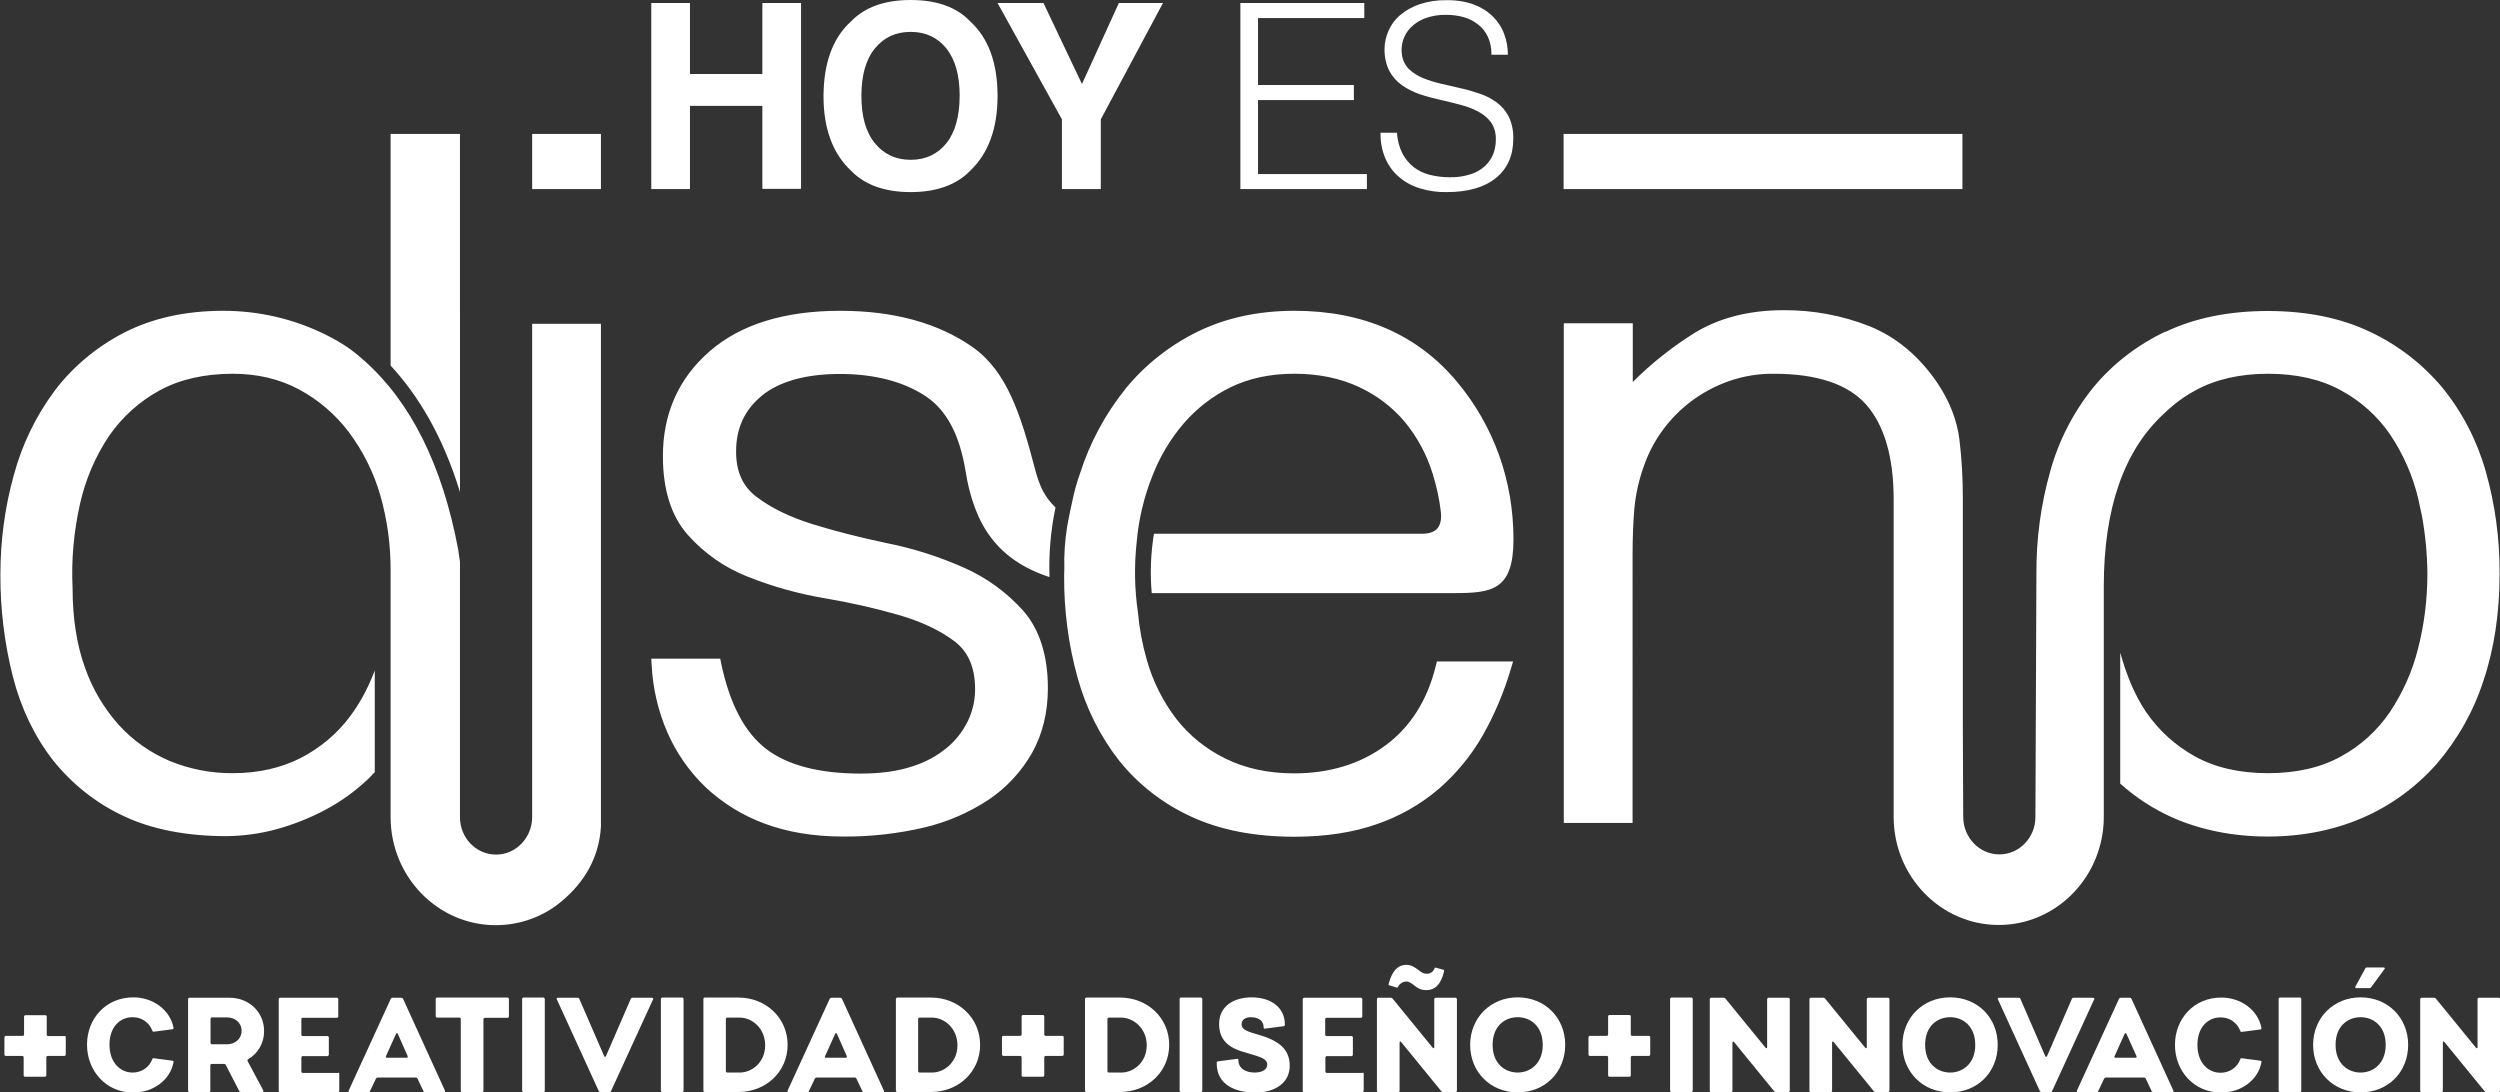 <?xml version="1.0" encoding="utf-8"?>
<!-- Generator: Adobe Illustrator 22.1.0, SVG Export Plug-In . SVG Version: 6.00 Build 0)  -->
<svg version="1.1" id="Capa_1" xmlns="http://www.w3.org/2000/svg" xmlns:xlink="http://www.w3.org/1999/xlink" x="0px" y="0px"
	 viewBox="0 0 1246.8 544.8" style="enable-background:new 0 0 1246.8 544.8;" xml:space="preserve">
<rect x="0" y="0" width="1246.8" height="544.8" fill="#333333" stroke="none"/>
<style type="text/css">
	.st0{fill:#FFFFFF;}
</style>
<title>hed+</title>
<g id="Capa_2_1_">
	<g id="Capa_1-2">
		<path class="st0" d="M61.9,165.9c14-7.2,30.6-10.9,49.5-10.9c17.6,0,35,4,50.8,11.8c4.3,2.1,8.4,4.5,12.3,7.2
			c2.4,1.8,4.8,3.7,7.1,5.8c23.4,20.8,39,52.3,46.9,94.2c0.3,1.9,0.9,6.2,0.9,6.2v127.4c0,10.3,8.1,18.6,18,18.6
			c4.8,0,9.4-2,12.7-5.5c3.4-3.5,5.3-8.3,5.3-13.2v-246h34.3v250.7c-0.9,15.6-8.4,27.9-19.5,37.2c-9.2,7.8-20.9,12-33,12
			c-28.9,0-52.4-24.2-52.4-53.9V285.1c0.1-12.9-1.6-25.8-5.2-38.3c-3.3-11.3-8.6-21.9-15.7-31.4c-6.7-8.8-15.1-16-24.8-21.2
			c-9.7-5.2-20.8-7.8-33-7.8c-14.1,0-26.4,2.8-36.5,8.3c-10.1,5.5-18.7,13.3-25.2,22.7c-6.9,10.3-11.8,21.8-14.5,33.9
			c-3.1,13.8-4.4,28-3.7,42.1c0,15,2.1,28.3,6.2,39.6c3.7,10.6,9.5,20.4,17,28.7c7,7.7,15.6,13.7,25.2,17.8
			c10,4.1,20.8,6.2,31.6,6.1c12.6,0,24-2.6,33.8-7.6c9.7-5,18.2-12.1,24.7-20.9c4.6-6.2,8.3-13,11.2-20.2l1-2.5v50.7
			c-1,1.1-2.1,2.2-3.1,3.2c-6.5,6.2-13.8,11.5-21.8,15.7c-7.7,4.1-15.9,7.3-24.3,9.6c-8.1,2.2-16.4,3.3-24.7,3.4
			c-20.1,0-37.4-3.4-51.5-10.1c-13.7-6.4-25.7-16-35.1-27.8c-9.1-11.7-15.9-25.7-20-41.7c-4.2-16.7-6.3-33.8-6.2-51
			c0-16.7,2.2-33.4,6.7-49.5c4.1-15.2,11-29.5,20.4-42.1C36.4,182.8,48.3,172.9,61.9,165.9 M353.9,175.2
			c-15.5,13.5-23.3,31.1-23.3,52.3c0,16.6,4.1,29.8,12.3,39.1c8.2,9.3,18.5,16.5,30,21c12.3,4.9,25.1,8.5,38.1,10.7
			c12.5,2.1,25,4.9,37.2,8.4c11.1,3.2,20.5,7.6,27.8,13.1c6.9,5.2,10.3,13.1,10.3,24c0,5.4-1.2,10.7-3.5,15.6
			c-2.5,5.1-5.9,9.6-10.3,13.3c-5.1,4.3-11.1,7.5-17.5,9.5c-7.1,2.4-15.8,3.6-25.8,3.6c-20.5,0-36.4-4.1-47.1-12.3
			S363.9,351,359.7,331l-0.5-2.5h-34.4l0.2,3.3c0.6,11.5,3.2,22.8,7.8,33.4c4.5,10.3,10.9,19.5,19,27.3c8.5,8,18.5,14.2,29.4,18.2
			c11.4,4.3,24.6,6.5,39.3,6.5c13.6,0.1,27.1-1.4,40.4-4.5c11.5-2.7,22.3-7.4,32.2-13.9c8.9-6,16.3-14,21.6-23.3
			c5.2-9.3,7.9-20.2,7.9-32.2c0-16.3-4.1-29.3-12.2-38.6c-8.3-9.3-18.5-16.7-29.9-21.7c-12.2-5.4-25-9.5-38.1-12.1
			c-13.3-2.8-25.9-6-37.2-9.5c-11.2-3.5-20.5-8-27.9-13.6c-6.9-5.2-10.2-12.6-10.2-22.6c0-11.6,4.2-20.8,12.9-27.9
			s21.9-10.8,38.9-10.8s31.5,3.7,42.6,11c10.8,7.1,17.1,19.7,20,37.2c4.3,27.2,16,44.6,41.9,53.1c-0.4-11.6,0.6-23.3,3-34.7
			c-5.1-5-7.8-9.9-10.2-19.1c-7.2-27.5-14-48.7-31-60.8C468,161.1,445.8,155,419,155C391.2,155,369.3,161.8,353.9,175.2
			 M597.3,165.4c-13.9,6.8-26.2,16.5-36,28.5c-10,12.5-17.7,26.7-22.6,42c-1.7,4.7-3,9.5-4,14.4c-2,9.1-2.5,12.4-2.5,12.4
			c-1.1,6.9-1.6,13.9-1.4,21c0,0-0.1,2.6-0.1,3.4c-0.1,17.2,2.1,34.3,6.7,50.8c4.1,15,11.1,29.1,20.7,41.4
			c9.6,12,21.9,21.5,35.8,27.9c14.4,6.7,31.7,10.1,51.5,10.1c15.6,0,29.5-2.1,41.3-6.3c11.4-3.9,21.9-9.9,31-17.7
			c8.7-7.6,16.1-16.6,21.8-26.6c5.9-10.4,10.5-21.4,13.9-32.8l1.2-4h-38l-0.6,2.4c-4.2,17-12.6,30.3-25.1,39.5s-27.8,13.9-45.5,13.9
			c-12.9,0-24.4-2.5-34.3-7.4c-9.6-4.7-17.9-11.4-24.5-19.8c-6.7-8.8-11.7-18.8-14.7-29.5c-2.2-7.7-3.7-15.6-4.4-23.6
			c-1.7-11.6-1.9-23.5-0.6-35.2c1-11.3,3.6-22.3,7.8-32.8c3.7-9.6,9-18.5,15.7-26.3c6.5-7.5,14.5-13.7,23.4-18
			c9.1-4.4,19.7-6.7,31.7-6.7s22.7,2.2,32,6.5c8.9,4.1,16.8,10,23.1,17.5c6.3,7.7,11.1,16.6,14,26.2c1.9,6.2,3.3,12.5,4,18.9
			c0.2,2,0.3,5.7-1.8,8.1c-1.5,1.7-4.1,2.6-7.6,2.6H575.5c-1.6,9.8-2,19.7-1.1,29.6h150.2c19.3,0,30.2-1.2,30.2-26.8
			c0-29.2-9.7-56.4-28-78.4c-19.6-23.6-46.9-35.6-81.2-35.6C627.6,155,611.4,158.5,597.3,165.4 M1080.1,165.3
			c-14,6.6-26.4,16.1-36.2,28c-9.9,12.3-17.2,26.5-21.4,41.7c-4.7,16.6-7,33.8-6.9,51l-0.5,121.5c0,10.3-8.1,18.6-18,18.6
			s-18-8.4-18-18.7l-0.2-46v-113c0-9.8-0.5-19.5-1.7-29.2c-1.2-9.7-4.9-19.2-11.1-28.4c-9.1-13.3-20.4-22.7-33.7-28.1
			c-13.7-5.4-28.2-8.1-42.9-8c-17.4,0-32.5,3.9-45,11.7c-10.9,6.9-21.1,15-30.2,24.1v-29.3h-34.4v249.2h34.3V276.7
			c0-8.4,0.3-16.2,0.9-23.2c0.7-7.4,2.4-14.8,5-21.8c2.2-6.1,5.2-11.8,9-17c4-5.5,8.7-10.3,14.1-14.4c5.7-4.3,12-7.7,18.7-10.1
			c7.3-2.6,15.1-3.9,22.8-3.8c21.5,0,37,5.2,46,15.4s13.7,26.1,13.7,47.1v158.5c0,29.7,23.5,53.9,52.4,53.9
			c28.7,0,52-23.8,52.4-53.2V292.4c0-38.9,10.1-67.8,29.9-86c4.7-4.6,10-8.6,15.8-11.7c10-5.5,22.2-8.3,36.3-8.3s26.3,2.8,36.3,8.3
			c9.8,5.3,18.2,12.8,24.5,22c6.5,9.7,11.3,20.5,14,31.9c0.4,1.8,1.9,8.8,1.9,8.8c1.7,9.4,2.6,19,2.7,28.6c0,12.6-1.5,25.1-4.6,37.2
			c-2.8,11.4-7.6,22.1-14.1,31.9c-6.3,9.3-14.7,16.9-24.5,22.2c-9.9,5.5-22.2,8.3-36.3,8.3s-26.3-2.8-36.3-8.3
			c-9.8-5.4-18.2-13-24.5-22.2c-5.9-8.7-9.8-18.7-12.9-29.6v65.3c7.8,7,16.6,12.7,26.2,17c14.2,6.2,30.2,9.4,47.4,9.4
			s33.2-3.2,47.4-9.4c14.1-6.1,26.6-15.3,36.8-26.8c10.4-12.1,18.4-26.2,23.3-41.4c5.4-15.9,8.1-33.9,8.1-53.5
			c0.1-17.2-2.2-34.4-6.9-51c-4.3-15.2-11.6-29.4-21.5-41.6c-9.9-11.9-22.2-21.4-36.2-28c-14.4-6.9-31.6-10.4-51-10.4
			s-36.6,3.5-51,10.4 M194.8,66.8v115.5c13.5,14.6,26,34.9,34.6,63.1V66.8H194.8z M265.4,94.3h34.3V66.8h-34.3V94.3z M779.8,94.3
			h198.9V66.8H779.8V94.3z M344.1,94.3V52.8h36.1v41.4h19.3V1.5h-19.3v35.4h-36.1V1.5h-19.3v92.8L344.1,94.3z M483.8,85.2
			c9.1-8.6,13.7-21.1,13.7-37.3c0-16.6-4.6-29-13.7-37.3C477,3.5,467.1,0,454.2,0s-22.8,3.5-29.7,10.6c-9.2,8.3-13.7,20.7-13.8,37.3
			c0,16.3,4.6,28.7,13.8,37.3c6.8,7,16.7,10.6,29.7,10.6C467.1,95.8,477,92.2,483.8,85.2 M472,71.4c-4.4,5.5-10.4,8.3-17.8,8.3
			c-7.5,0-13.4-2.8-17.9-8.3c-4.5-5.5-6.7-13.4-6.7-23.6c0-10.2,2.2-18.1,6.7-23.6c4.4-5.5,10.4-8.3,17.9-8.3s13.4,2.8,17.8,8.3
			c4.4,5.5,6.6,13.4,6.6,23.5S476.4,65.9,472,71.4 M539.6,41.9L520.4,1.5h-22.9l32.1,58v34.8H549V59.5l31-58h-22L539.6,41.9z
			 M681.7,94.3v-7.5h-54.3V49.9h47.8v-7.5h-47.8V9h53V1.5h-61.8v92.8H681.7z M688.5,66.2c-0.1,4.5,0.7,8.9,2.5,13
			c1.6,3.6,3.9,6.7,6.9,9.2c3.1,2.6,6.6,4.5,10.5,5.6c4.3,1.3,8.7,1.9,13.1,1.8c10.5,0,18.7-2.3,24.5-7c5.8-4.7,8.7-11.2,8.7-19.6
			c0.1-3.8-0.6-7.5-2.2-10.9c-1.4-2.8-3.4-5.2-5.9-7.1c-2.6-1.9-5.4-3.4-8.4-4.4c-3.2-1.1-6.5-2.1-9.8-2.8c-3.4-0.8-6.7-1.6-9.9-2.3
			c-3.1-0.7-6-1.6-8.9-2.8c-2.5-1-4.8-2.5-6.8-4.3c-1.9-1.9-3.2-4.4-3.6-7.1c-0.8-4.9,0.7-9.9,4.1-13.5c2-2.1,4.4-3.7,7.2-4.8
			c3.5-1.3,7.2-1.9,11-1.8c2.8,0,5.6,0.4,8.3,1.1c2.6,0.7,5,1.9,7.2,3.6c2.1,1.6,3.9,3.8,5,6.2c1.3,2.8,1.9,5.9,1.8,9h8.2
			c0-3.6-0.6-7.1-1.9-10.5c-1.2-3.3-3.2-6.2-5.7-8.7c-2.7-2.6-6-4.6-9.5-5.9c-4.3-1.5-8.9-2.2-13.5-2.1c-4.5-0.1-9.1,0.6-13.4,2
			c-3.5,1.2-6.8,3-9.7,5.4c-2.5,2.1-4.5,4.8-5.8,7.8c-1.3,2.9-2,6-2,9.1c-0.1,3.8,0.7,7.6,2.4,11c1.5,2.8,3.7,5.3,6.3,7.1
			c2.7,1.9,5.7,3.4,8.9,4.5c3.3,1.1,6.7,2,10.2,2.8c3.5,0.8,6.9,1.6,10.2,2.5c3.1,0.8,6,1.9,8.8,3.4c2.5,1.3,4.6,3.1,6.3,5.3
			c1.7,2.5,2.5,5.6,2.4,8.6c0,2.5-0.4,4.9-1.3,7.2c-0.9,2.3-2.3,4.3-4.1,6c-2.1,1.9-4.5,3.3-7.2,4.1c-3.4,1.1-6.9,1.6-10.5,1.5
			c-3.3,0-6.6-0.4-9.8-1.2c-2.9-0.7-5.6-2-8-3.8c-2.4-1.9-4.3-4.2-5.7-6.9c-1.6-3.2-2.5-6.7-2.7-10.3H688.5z"/>
		<path class="st0" d="M32.8,517.3v8.6c0,0.3-0.2,0.6-0.6,0.7c0,0-0.1,0-0.1,0h-8.3c-0.3,0-0.6,0.2-0.7,0.6c0,0,0,0.1,0,0.1v9
			c0,0.3-0.3,0.6-0.6,0.7c0,0,0,0-0.1,0h-9.9c-0.3,0-0.6-0.2-0.7-0.6c0,0,0-0.1,0-0.1v-9c0-0.3-0.2-0.6-0.6-0.7c0,0,0,0-0.1,0H2.9
			c-0.3,0-0.6-0.2-0.7-0.6c0,0,0-0.1,0-0.1v-8.6c0-0.3,0.3-0.6,0.6-0.7c0,0,0,0,0.1,0h8.4c0.3,0,0.7-0.2,0.7-0.5c0,0,0,0,0-0.1v-9
			c0-0.3,0.2-0.6,0.6-0.7c0,0,0.1,0,0.1,0h9.9c0.3,0,0.6,0.2,0.7,0.6c0,0,0,0.1,0,0.1v9c0,0.3,0.2,0.6,0.6,0.7c0,0,0.1,0,0.1,0h8.3
			C32.5,516.6,32.8,516.9,32.8,517.3z"/>
		<path class="st0" d="M76.9,527.8l9.2,1.2c0.5,0.1,0.5,0.6,0.4,0.9c-1.6,8.6-10,15-20,15c-13.7,0-23.1-10.9-23.1-23.9
			s9.4-23.6,23.1-23.6c10,0,18.3,6.4,20,15c0.1,0.3,0.1,0.9-0.4,0.9l-9.2,1.2c-0.4,0.1-0.8,0-0.9-0.4c-1.5-4.2-5.5-6.9-10-6.8
			c-5.7,0-11.4,4.4-11.4,13.7s5.8,13.9,11.4,13.9c4.5,0.1,8.5-2.6,10-6.8C76.2,527.8,76.6,527.6,76.9,527.8z"/>
		<path class="st0" d="M93.8,544v-45.7c0-0.3,0.2-0.6,0.6-0.7c0,0,0.1,0,0.1,0h20.1c9.4,0,17.1,7,17.1,16.6c0.1,5.8-3,11.2-8,14.1
			c-0.3,0.2-0.4,0.6-0.2,0.9c0,0,0,0,0,0l7.8,14.6c0.3,0.5,0,0.8-0.5,0.8h-10.7c-0.3,0-0.7-0.2-0.8-0.5l-6.7-13
			c-0.1-0.3-0.5-0.5-0.8-0.5h-6.2c-0.3,0-0.6,0.2-0.7,0.6c0,0,0,0,0,0.1V544c0,0.3-0.2,0.6-0.6,0.7c0,0-0.1,0-0.1,0h-9.9
			C94.2,544.7,93.9,544.4,93.8,544C93.8,544.1,93.8,544,93.8,544z M113.3,520.8c4,0,7.2-2.8,7.2-6.7c0-4.1-3.4-6.7-7.2-6.7h-7.6
			c-0.3,0-0.6,0.2-0.7,0.6c0,0,0,0,0,0.1v12c0,0.3,0.2,0.6,0.6,0.7c0,0,0,0,0.1,0L113.3,520.8z"/>
		<path class="st0" d="M169.2,535.4v8.6c0,0.3-0.2,0.6-0.6,0.7c0,0-0.1,0-0.1,0h-28.9c-0.3,0-0.6-0.3-0.6-0.6c0,0,0,0,0-0.1v-45.7
			c0-0.3,0.2-0.6,0.6-0.7c0,0,0.1,0,0.1,0h28.3c0.3,0,0.6,0.2,0.7,0.6c0,0,0,0.1,0,0.1v8.6c0,0.3-0.2,0.6-0.6,0.7c0,0-0.1,0-0.1,0
			h-17.1c-0.3,0-0.6,0.2-0.6,0.6c0,0,0,0.1,0,0.1v7.7c0,0.3,0.2,0.6,0.6,0.7c0,0,0,0,0.1,0h12.3c0.3,0,0.6,0.2,0.7,0.6
			c0,0,0,0,0,0.1v8.6c0,0.3-0.3,0.6-0.6,0.7c0,0,0,0-0.1,0h-12.3c-0.3,0-0.6,0.2-0.7,0.6c0,0,0,0,0,0.1v7c0,0.3,0.2,0.6,0.6,0.7
			c0,0,0,0,0.1,0h17.7C168.9,534.8,169.2,535,169.2,535.4C169.2,535.4,169.2,535.4,169.2,535.4z"/>
		<path class="st0" d="M195.7,497.6h4.5c0.3,0,0.6,0.2,0.8,0.5l20.9,45.8c0.2,0.5,0,0.8-0.5,0.8H212c-0.3,0-0.7-0.2-0.8-0.5l-3-6.3
			c-0.1-0.3-0.4-0.5-0.7-0.5h-19.2c-0.3,0-0.6,0.2-0.8,0.5l-3,6.3c-0.1,0.3-0.4,0.5-0.7,0.5h-9.4c-0.5,0-0.7-0.3-0.5-0.8l21-45.8
			C195.1,497.8,195.4,497.6,195.7,497.6z M192.9,527.5h9.9c0.5,0,0.7-0.3,0.5-0.8l-4.9-11.1c-0.1-0.3-0.3-0.4-0.6-0.3
			c-0.2,0-0.3,0.2-0.3,0.3l-5,11.1C192.3,527.2,192.5,527.5,192.9,527.5z"/>
		<path class="st0" d="M253.8,498.3v8.6c0,0.3-0.2,0.6-0.6,0.7c0,0-0.1,0-0.1,0h-11.3c-0.3,0-0.6,0.2-0.7,0.6c0,0,0,0,0,0.1V544
			c0,0.3-0.2,0.6-0.6,0.7c0,0-0.1,0-0.1,0h-9.9c-0.3,0-0.6-0.2-0.7-0.6c0,0,0-0.1,0-0.1v-35.8c0-0.3-0.2-0.6-0.6-0.7c0,0,0,0-0.1,0
			H218c-0.3,0-0.6-0.2-0.7-0.6c0,0,0-0.1,0-0.1v-8.6c0-0.3,0.2-0.6,0.6-0.7c0,0,0.1,0,0.1,0h35.1
			C253.5,497.6,253.8,497.8,253.8,498.3C253.8,498.2,253.8,498.2,253.8,498.3z"/>
		<path class="st0" d="M271,544.6h-9.9c-0.3,0-0.6-0.2-0.7-0.6c0,0,0-0.1,0-0.1v-45.7c0-0.3,0.2-0.6,0.6-0.7c0,0,0.1,0,0.1,0h9.9
			c0.3,0,0.6,0.3,0.7,0.6c0,0,0,0,0,0.1V544C271.7,544.3,271.4,544.6,271,544.6C271,544.6,271,544.6,271,544.6z"/>
		<path class="st0" d="M304,544.6h-4.6c-0.3,0-0.7-0.2-0.8-0.5l-20.9-45.7c-0.2-0.2-0.1-0.6,0.2-0.7c0.1-0.1,0.2-0.1,0.4-0.1h9.9
			c0.3,0,0.5,0.1,0.7,0.5l12.4,28.6c0.3,0.5,0.7,0.5,0.9,0l12.4-28.6c0.2-0.4,0.4-0.5,0.7-0.5h9.9c0.3,0,0.6,0.2,0.6,0.5
			c0,0.1,0,0.2-0.1,0.3l-21,45.8C304.6,544.5,304.3,544.6,304,544.6z"/>
		<path class="st0" d="M340.2,544.6h-9.9c-0.3,0-0.6-0.2-0.7-0.6c0,0,0-0.1,0-0.1v-45.7c0-0.3,0.3-0.6,0.6-0.7c0,0,0,0,0.1,0h9.9
			c0.3,0,0.6,0.2,0.7,0.6c0,0,0,0,0,0.1V544C340.9,544.3,340.6,544.6,340.2,544.6C340.3,544.6,340.3,544.6,340.2,544.6z"/>
		<path class="st0" d="M368.3,544.6h-16.8c-0.3,0-0.6-0.2-0.7-0.6c0,0,0,0,0-0.1v-45.7c0-0.3,0.2-0.6,0.6-0.7c0,0,0,0,0.1,0h16.8
			c13.6,0,24.5,10.1,24.5,23.6S381.9,544.6,368.3,544.6z M369,507.5h-6.3c-0.3,0-0.6,0.2-0.7,0.6c0,0,0,0,0,0.1v26
			c0,0.3,0.2,0.6,0.6,0.7c0,0,0.1,0,0.1,0h6.3c6,0,12.6-5.1,12.6-13.6S375,507.5,369,507.5L369,507.5z"/>
		<path class="st0" d="M414.6,497.6h4.5c0.3,0,0.6,0.2,0.8,0.5l20.9,45.8c0.2,0.5,0,0.8-0.5,0.8h-9.4c-0.3,0-0.7-0.2-0.8-0.5l-3-6.3
			c-0.1-0.3-0.4-0.5-0.7-0.5h-19.2c-0.3,0-0.6,0.2-0.8,0.5l-3,6.3c-0.1,0.3-0.4,0.5-0.7,0.5h-9.4c-0.5,0-0.6-0.3-0.5-0.8l21-45.8
			C414,497.8,414.3,497.6,414.6,497.6z M411.8,527.5h10c0.5,0,0.7-0.3,0.5-0.8l-4.9-11.1c-0.1-0.3-0.3-0.4-0.6-0.3
			c-0.2,0-0.3,0.2-0.3,0.3l-5,11.1C411.2,527.2,411.4,527.5,411.8,527.5L411.8,527.5z"/>
		<path class="st0" d="M464.3,544.6h-16.8c-0.3,0-0.6-0.2-0.7-0.6c0,0,0-0.1,0-0.1v-45.7c0-0.3,0.3-0.6,0.6-0.7c0,0,0,0,0.1,0h16.8
			c13.6,0,24.5,10.1,24.5,23.6S477.9,544.6,464.3,544.6z M464.9,507.5h-6.3c-0.3,0-0.6,0.2-0.7,0.6c0,0,0,0,0,0.1v26
			c0,0.3,0.2,0.6,0.6,0.7c0,0,0.1,0,0.1,0h6.3c6,0,12.6-5.1,12.6-13.6S470.9,507.5,464.9,507.5z"/>
		<path class="st0" d="M530.5,517.3v8.6c0,0.3-0.2,0.6-0.6,0.7c0,0-0.1,0-0.1,0h-8.3c-0.3,0-0.6,0.2-0.7,0.6c0,0,0,0,0,0.1v9
			c0,0.3-0.2,0.6-0.6,0.7c0,0-0.1,0-0.1,0h-9.9c-0.3,0-0.6-0.2-0.7-0.6c0,0,0-0.1,0-0.1v-9c0-0.3-0.2-0.6-0.6-0.7c0,0,0,0-0.1,0
			h-8.4c-0.3,0-0.6-0.2-0.7-0.6c0,0,0,0,0-0.1v-8.6c0-0.3,0.2-0.6,0.6-0.7c0,0,0,0,0.1,0h8.4c0.3,0,0.6-0.2,0.7-0.6c0,0,0,0,0-0.1
			v-9c0-0.3,0.2-0.6,0.6-0.7c0,0,0.1,0,0.1,0h9.9c0.3,0,0.6,0.2,0.7,0.6c0,0,0,0.1,0,0.1v9c0,0.3,0.2,0.6,0.6,0.7c0,0,0,0,0.1,0h8.3
			C530.2,516.6,530.5,516.8,530.5,517.3C530.5,517.2,530.5,517.2,530.5,517.3z"/>
		<path class="st0" d="M558.6,544.6h-16.8c-0.3,0-0.6-0.2-0.7-0.6c0,0,0-0.1,0-0.1v-45.7c0-0.3,0.2-0.6,0.6-0.7c0,0,0.1,0,0.1,0
			h16.8c13.6,0,24.5,10.1,24.5,23.6S572.2,544.6,558.6,544.6z M559.2,507.5H553c-0.3,0-0.6,0.2-0.7,0.6c0,0,0,0,0,0.1v26
			c0,0.3,0.2,0.6,0.6,0.7c0,0,0.1,0,0.1,0h6.3c6,0,12.6-5.1,12.6-13.6S565.2,507.5,559.2,507.5z"/>
		<path class="st0" d="M598.9,544.6H589c-0.3,0-0.6-0.2-0.7-0.6c0,0,0-0.1,0-0.1v-45.7c0-0.3,0.2-0.6,0.6-0.7c0,0,0.1,0,0.1,0h9.9
			c0.3,0,0.6,0.3,0.7,0.6c0,0,0,0,0,0.1V544C599.6,544.3,599.3,544.6,598.9,544.6C598.9,544.6,598.9,544.6,598.9,544.6z"/>
		<path class="st0" d="M606.8,530.3c0-0.5-0.1-0.9,0.7-1l9.2-1.2c0.5-0.1,0.9-0.1,0.9,0.5c0,4.7,4.3,6.3,8.1,6.3s6.3-1.5,6.3-4
			c0-3.6-5.6-4.2-13.2-6.7c-7.2-2.4-10.8-6.5-10.8-13.6c0-8.8,7.3-13.2,16.2-13.2s16.6,4.4,16.6,13.7c0,0.4-0.3,0.6-0.7,0.7
			l-9.2,1.2c-0.5,0.1-0.7-0.1-0.7-0.7c0-3.5-3-5-6.4-5c-2.2,0-4.6,0.9-4.6,3.6c0,2.6,3,3.6,8.6,5.2c12.4,3.5,15.4,9,15.4,15.5
			c0,8.2-7,13.3-17.3,13.3C616.6,544.8,606.8,541.4,606.8,530.3z"/>
		<path class="st0" d="M680.1,535.4v8.6c0,0.3-0.2,0.6-0.6,0.7c0,0-0.1,0-0.1,0h-29c-0.3,0-0.6-0.2-0.7-0.6c0,0,0-0.1,0-0.1v-45.7
			c0-0.3,0.3-0.6,0.6-0.7c0,0,0,0,0.1,0h28.3c0.3,0,0.6,0.2,0.7,0.6c0,0,0,0.1,0,0.1v8.6c0,0.3-0.2,0.6-0.6,0.7c0,0-0.1,0-0.1,0
			h-17.1c-0.3,0-0.6,0.2-0.7,0.6c0,0,0,0,0,0.1v7.7c0,0.3,0.2,0.6,0.6,0.7c0,0,0.1,0,0.1,0H674c0.3,0,0.6,0.2,0.7,0.6
			c0,0,0,0.1,0,0.1v8.6c0,0.3-0.2,0.6-0.6,0.7c0,0-0.1,0-0.1,0h-12.3c-0.3,0-0.6,0.3-0.7,0.6c0,0,0,0,0,0.1v7c0,0.3,0.2,0.6,0.6,0.7
			c0,0,0.1,0,0.1,0h17.7C679.8,534.8,680.1,535,680.1,535.4C680.1,535.4,680.1,535.4,680.1,535.4z"/>
		<path class="st0" d="M725.9,544.6h-6.3c-0.3,0-0.6-0.1-0.8-0.4l-20-24.5c-0.4-0.5-0.8-0.3-0.8,0.3V544c0,0.3-0.2,0.6-0.6,0.7
			c0,0-0.1,0-0.1,0h-9.9c-0.3,0-0.6-0.2-0.7-0.6c0,0,0-0.1,0-0.1v-45.7c0-0.3,0.2-0.6,0.6-0.7c0,0,0.1,0,0.1,0h6.3
			c0.3,0,0.6,0.2,0.8,0.4l20,24.5c0.4,0.5,0.8,0.3,0.8-0.3v-23.9c0-0.3,0.2-0.6,0.6-0.7c0,0,0.1,0,0.1,0h9.9c0.3,0,0.6,0.3,0.7,0.6
			c0,0,0,0,0,0.1V544C726.5,544.3,726.3,544.6,725.9,544.6C725.9,544.6,725.9,544.6,725.9,544.6z M701.3,489.5
			c-1.8,0.1-3.3,1.1-4.1,2.7c-0.1,0.3-0.4,0.4-0.7,0.3l-3.6-1.1c-0.3,0-0.4-0.3-0.4-0.5c0,0,0-0.1,0-0.1c0.7-2.4,2.5-9.6,8.8-9.6
			c5,0,6.6,4.4,10,4.4c1.8,0.2,3.5-0.9,4.1-2.6c0.1-0.3,0.3-0.5,0.6-0.4c0,0,0,0,0.1,0l3.6,1c0.3,0,0.5,0.3,0.5,0.7c0,0,0,0.1,0,0.1
			c-0.7,2.6-2.3,9.4-8.8,9.4C706,493.9,704.7,489.5,701.3,489.5L701.3,489.5z"/>
		<path class="st0" d="M780.6,521.1c0,13.6-10.1,23.7-23.7,23.7s-23.7-10.2-23.7-23.7s10.2-23.7,23.7-23.7S780.6,507.5,780.6,521.1z
			 M744.4,521.1c0,9.4,6.2,13.8,12.5,13.8s12.5-4.5,12.5-13.8s-6.1-13.8-12.5-13.8S744.4,511.7,744.4,521.1z"/>
		<path class="st0" d="M823,517.3v8.6c0,0.3-0.2,0.6-0.6,0.7c0,0-0.1,0-0.1,0H814c-0.3,0-0.6,0.2-0.7,0.6c0,0,0,0,0,0.1v9
			c0,0.3-0.2,0.6-0.6,0.7c0,0-0.1,0-0.1,0h-9.9c-0.3,0-0.6-0.2-0.7-0.6c0,0,0-0.1,0-0.1v-9c0-0.3-0.2-0.6-0.6-0.7c0,0,0,0-0.1,0
			h-8.4c-0.3,0-0.6-0.2-0.7-0.6c0,0,0-0.1,0-0.1v-8.6c0-0.3,0.2-0.6,0.6-0.7c0,0,0.1,0,0.1,0h8.4c0.3,0,0.6-0.2,0.7-0.6
			c0,0,0,0,0-0.1v-9c0-0.3,0.2-0.6,0.6-0.7c0,0,0.1,0,0.1,0h9.9c0.3,0,0.6,0.2,0.7,0.6c0,0,0,0.1,0,0.1v9c0,0.3,0.2,0.6,0.6,0.7
			c0,0,0,0,0.1,0h8.3c0.3,0,0.6,0.2,0.7,0.5C823,517.2,823,517.2,823,517.3z"/>
		<path class="st0" d="M843.5,544.6h-9.9c-0.3,0-0.6-0.2-0.7-0.6c0,0,0-0.1,0-0.1v-45.7c0-0.3,0.3-0.6,0.6-0.7c0,0,0,0,0.1,0h9.9
			c0.3,0,0.6,0.2,0.7,0.6c0,0,0,0,0,0.1V544C844.1,544.3,843.8,544.6,843.5,544.6C843.5,544.6,843.5,544.6,843.5,544.6z"/>
		<path class="st0" d="M891.9,544.6h-6.3c-0.3,0-0.6-0.1-0.8-0.4l-20-24.5c-0.4-0.5-0.8-0.3-0.8,0.3V544c0,0.3-0.2,0.6-0.6,0.7
			c0,0-0.1,0-0.1,0h-9.9c-0.3,0-0.6-0.2-0.7-0.6c0,0,0-0.1,0-0.1v-45.7c0-0.3,0.2-0.6,0.6-0.7c0,0,0.1,0,0.1,0h6.3
			c0.3,0,0.6,0.1,0.8,0.4l20,24.5c0.4,0.5,0.8,0.3,0.8-0.3v-23.9c0-0.3,0.3-0.6,0.6-0.7c0,0,0,0,0.1,0h9.9c0.3,0,0.6,0.2,0.7,0.6
			c0,0,0,0.1,0,0.1V544C892.5,544.3,892.3,544.6,891.9,544.6C891.9,544.6,891.9,544.6,891.9,544.6z"/>
		<path class="st0" d="M941.6,544.6h-6.3c-0.3,0-0.6-0.1-0.8-0.4l-20-24.5c-0.4-0.5-0.8-0.3-0.8,0.3V544c0,0.3-0.2,0.6-0.6,0.7
			c0,0-0.1,0-0.1,0h-9.9c-0.3,0-0.6-0.2-0.7-0.6c0,0,0-0.1,0-0.1v-45.7c0-0.3,0.2-0.6,0.6-0.7c0,0,0.1,0,0.1,0h6.3
			c0.3,0,0.6,0.1,0.8,0.4l20,24.5c0.4,0.5,0.8,0.3,0.8-0.3v-23.9c0-0.3,0.3-0.6,0.6-0.7c0,0,0,0,0.1,0h9.9c0.3,0,0.6,0.2,0.7,0.6
			c0,0,0,0.1,0,0.1V544C942.2,544.3,942,544.6,941.6,544.6C941.6,544.6,941.6,544.6,941.6,544.6z"/>
		<path class="st0" d="M996.3,521.1c0,13.6-10.1,23.7-23.7,23.7s-23.8-10.2-23.8-23.7s10.2-23.7,23.8-23.7S996.3,507.5,996.3,521.1z
			 M960.1,521.1c0,9.4,6.2,13.8,12.5,13.8s12.5-4.5,12.5-13.8s-6.1-13.8-12.5-13.8S960.1,511.7,960.1,521.1L960.1,521.1z"/>
		<path class="st0" d="M1022.7,544.6h-4.6c-0.3,0-0.7-0.2-0.8-0.5l-20.9-45.7c-0.2-0.2-0.1-0.6,0.2-0.7c0.1-0.1,0.2-0.1,0.4-0.1h9.9
			c0.3,0,0.5,0.1,0.7,0.5l12.4,28.6c0.3,0.5,0.7,0.5,0.9,0l12.4-28.6c0.2-0.4,0.4-0.5,0.7-0.5h9.9c0.3,0,0.6,0.2,0.6,0.5
			c0,0.1,0,0.2-0.1,0.3l-21,45.8C1023.3,544.5,1023,544.6,1022.7,544.6z"/>
		<path class="st0" d="M1057.7,497.6h4.5c0.3,0,0.6,0.2,0.8,0.5l20.9,45.8c0.2,0.5,0,0.8-0.5,0.8h-9.5c-0.3,0-0.6-0.2-0.8-0.5
			l-3-6.3c-0.1-0.3-0.4-0.5-0.7-0.5h-19.2c-0.3,0-0.6,0.2-0.8,0.5l-3,6.3c-0.1,0.3-0.4,0.5-0.7,0.5h-9.4c-0.5,0-0.7-0.3-0.5-0.8
			l21-45.8C1057,497.7,1057.4,497.6,1057.7,497.6z M1055,527.5h10c0.5,0,0.7-0.3,0.5-0.8l-5-11.1c-0.1-0.3-0.3-0.4-0.6-0.3
			c-0.2,0-0.3,0.2-0.3,0.3l-5,11.1C1054.3,527.2,1054.5,527.5,1055,527.5z"/>
		<path class="st0" d="M1118.2,527.8l9.2,1.2c0.5,0.1,0.5,0.6,0.4,0.9c-1.6,8.6-10,15-20,15c-13.7,0-23.1-10.8-23.1-23.8
			s9.4-23.6,23.1-23.6c10,0,18.3,6.4,20,15c0.1,0.3,0.1,0.9-0.4,0.9l-9.2,1.2c-0.4,0.1-0.8,0-0.9-0.4c-1.5-4.2-5.5-6.9-10-6.8
			c-5.7,0-11.4,4.4-11.4,13.7s5.7,13.9,11.4,13.9c4.5,0.1,8.5-2.6,10-6.8C1117.4,527.8,1117.8,527.6,1118.2,527.8
			C1118.2,527.7,1118.2,527.7,1118.2,527.8z"/>
		<path class="st0" d="M1147,544.6h-9.9c-0.3,0-0.6-0.2-0.7-0.6c0,0,0,0,0-0.1v-45.7c0-0.3,0.2-0.6,0.6-0.7c0,0,0,0,0.1,0h9.9
			c0.3,0,0.6,0.2,0.7,0.6c0,0,0,0,0,0.1V544C1147.7,544.3,1147.4,544.6,1147,544.6C1147,544.6,1147,544.6,1147,544.6z"/>
		<path class="st0" d="M1201,521.1c0,13.6-10.1,23.7-23.7,23.7s-23.7-10.2-23.7-23.7s10.2-23.7,23.7-23.7S1201,507.5,1201,521.1z
			 M1164.8,521.1c0,9.4,6.2,13.8,12.5,13.8s12.5-4.5,12.5-13.8s-6.1-13.8-12.5-13.8S1164.8,511.7,1164.8,521.1L1164.8,521.1z
			 M1180.4,482.5h8.4c0.5,0,0.7,0.4,0.4,0.8l-6.7,9.1c-0.2,0.3-0.5,0.4-0.8,0.4h-6.5c-0.5,0-0.8-0.3-0.5-0.8l4.9-9
			C1179.7,482.7,1180,482.5,1180.4,482.5L1180.4,482.5z"/>
		<path class="st0" d="M1246.2,544.6h-6.3c-0.3,0-0.6-0.1-0.8-0.4l-20-24.5c-0.4-0.5-0.8-0.3-0.8,0.3V544c0,0.3-0.2,0.6-0.6,0.7
			c0,0-0.1,0-0.1,0h-9.9c-0.3,0-0.6-0.2-0.7-0.6c0,0,0-0.1,0-0.1v-45.7c0-0.3,0.3-0.6,0.6-0.7c0,0,0,0,0.1,0h6.3
			c0.3,0,0.6,0.1,0.8,0.4l20,24.5c0.4,0.5,0.8,0.3,0.8-0.3v-23.9c0-0.3,0.2-0.6,0.6-0.7c0,0,0.1,0,0.1,0h9.9c0.3,0,0.6,0.2,0.7,0.6
			c0,0,0,0.1,0,0.1V544C1246.8,544.3,1246.5,544.6,1246.2,544.6C1246.2,544.6,1246.2,544.6,1246.2,544.6z"/>
	</g>
</g>
</svg>
